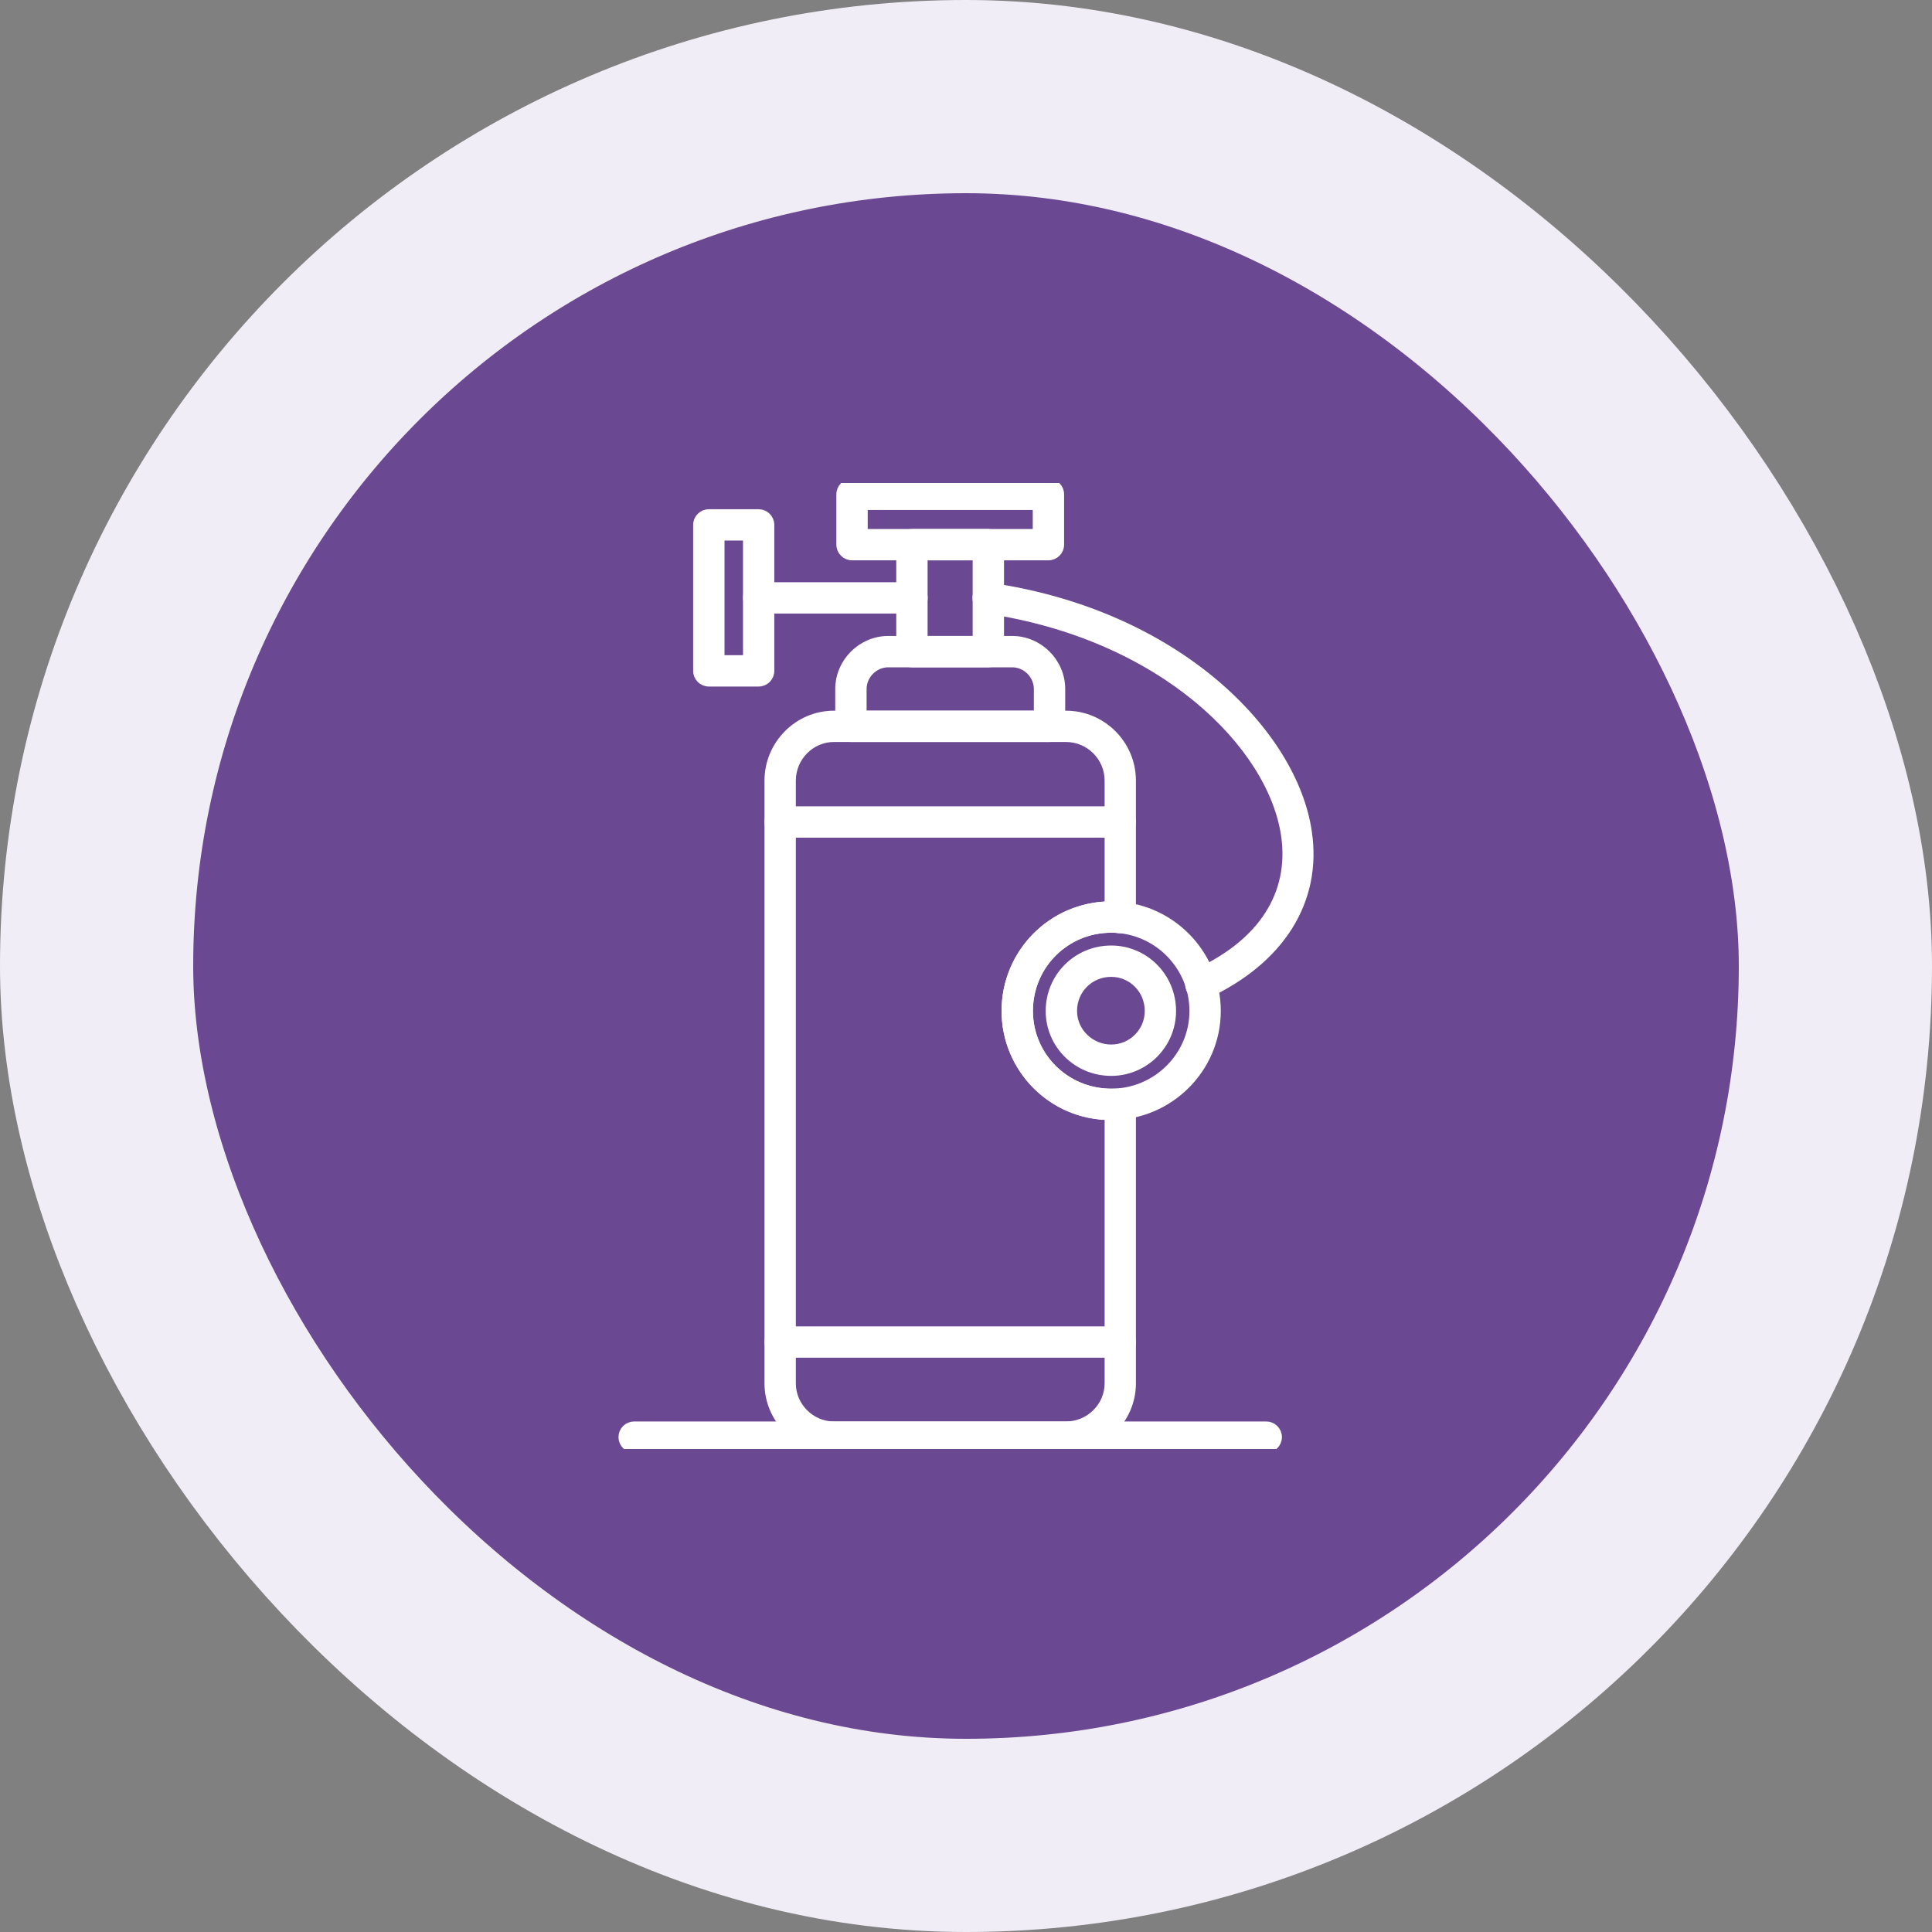 <svg width="40" height="40" viewBox="0 0 40 40" fill="none" xmlns="http://www.w3.org/2000/svg">
<rect x="0" y="0" width="40" height="40" fill="#808080" stroke="none"/>
<rect x="2" y="2" width="36" height="36" rx="18" fill="#6B4892"/>
<rect x="2" y="2" width="36" height="36" rx="18" stroke="#F1EDF6" stroke-width="4"/>
<g clip-path="url(#clip0_1_60026)">
<path fill-rule="evenodd" clip-rule="evenodd" d="M22.069 29.988H17.265C16.527 29.988 15.918 29.379 15.918 28.641V16.163C15.918 15.413 16.527 14.804 17.265 14.804H22.069C22.819 14.804 23.428 15.413 23.428 16.163V18.998C23.428 19.057 23.405 19.127 23.358 19.174C23.311 19.209 23.241 19.233 23.171 19.233C23.124 19.221 23.065 19.221 23.006 19.221C22.057 19.221 21.296 19.982 21.296 20.931C21.296 21.869 22.057 22.63 23.006 22.63C23.065 22.63 23.124 22.63 23.171 22.63C23.241 22.619 23.311 22.642 23.358 22.689C23.405 22.736 23.428 22.794 23.428 22.865V28.641C23.428 29.379 22.819 29.988 22.069 29.988ZM17.265 15.272C16.785 15.272 16.387 15.671 16.387 16.163V28.641C16.387 29.121 16.785 29.52 17.265 29.52H22.069C22.561 29.52 22.96 29.121 22.96 28.641V23.099C21.776 23.087 20.827 22.115 20.827 20.931C20.827 19.736 21.776 18.776 22.96 18.752V16.163C22.96 15.671 22.561 15.272 22.069 15.272H17.265Z" fill="white" stroke="white" stroke-width="0.18"/>
<path fill-rule="evenodd" clip-rule="evenodd" d="M23.194 17.253H16.152C16.023 17.253 15.918 17.147 15.918 17.018C15.918 16.889 16.023 16.784 16.152 16.784H23.194C23.323 16.784 23.428 16.889 23.428 17.018C23.428 17.147 23.323 17.253 23.194 17.253Z" fill="white" stroke="white" stroke-width="0.18"/>
<path fill-rule="evenodd" clip-rule="evenodd" d="M23.194 28.02H16.152C16.023 28.02 15.918 27.915 15.918 27.786C15.918 27.657 16.023 27.551 16.152 27.551H23.194C23.323 27.551 23.428 27.657 23.428 27.786C23.428 27.915 23.323 28.02 23.194 28.02Z" fill="white" stroke="white" stroke-width="0.18"/>
<path fill-rule="evenodd" clip-rule="evenodd" d="M21.73 15.272H17.617C17.488 15.272 17.383 15.167 17.383 15.038V14.265C17.383 13.714 17.84 13.257 18.39 13.257H20.956C21.507 13.257 21.964 13.714 21.964 14.265V15.038C21.964 15.167 21.858 15.272 21.73 15.272ZM17.852 14.804H21.495V14.265C21.495 13.972 21.249 13.726 20.956 13.726H18.39C18.098 13.726 17.852 13.972 17.852 14.265V14.804Z" fill="white" stroke="white" stroke-width="0.18"/>
<path fill-rule="evenodd" clip-rule="evenodd" d="M20.462 13.726H18.881C18.752 13.726 18.646 13.62 18.646 13.492V11.277C18.646 11.148 18.752 11.043 18.881 11.043H20.462C20.591 11.043 20.697 11.148 20.697 11.277V13.492C20.697 13.62 20.591 13.726 20.462 13.726ZM19.115 13.257H20.228V11.511H19.115V13.257Z" fill="white" stroke="white" stroke-width="0.18"/>
<path fill-rule="evenodd" clip-rule="evenodd" d="M21.706 11.511H17.641C17.512 11.511 17.406 11.406 17.406 11.277V10.234C17.406 10.105 17.512 10 17.641 10H21.706C21.835 10 21.941 10.105 21.941 10.234V11.277C21.941 11.406 21.835 11.511 21.706 11.511ZM17.875 11.043H21.472V10.469H17.875V11.043Z" fill="white" stroke="white" stroke-width="0.18"/>
<path fill-rule="evenodd" clip-rule="evenodd" d="M24.868 20.603C24.774 20.603 24.692 20.556 24.645 20.474C24.599 20.357 24.645 20.217 24.762 20.158C26.133 19.537 26.789 18.518 26.614 17.299C26.344 15.425 24.083 13.152 20.427 12.613C20.299 12.589 20.205 12.472 20.228 12.343C20.252 12.214 20.369 12.132 20.498 12.156C24.376 12.718 26.778 15.19 27.071 17.229C27.282 18.647 26.508 19.877 24.962 20.592C24.927 20.603 24.891 20.603 24.868 20.603Z" fill="white" stroke="white" stroke-width="0.18"/>
<path fill-rule="evenodd" clip-rule="evenodd" d="M23.005 23.099C21.799 23.099 20.826 22.127 20.826 20.931C20.826 19.725 21.799 18.752 23.005 18.752C24.201 18.752 25.185 19.725 25.185 20.931C25.185 22.127 24.201 23.099 23.005 23.099ZM23.005 19.221C22.056 19.221 21.295 19.982 21.295 20.931C21.295 21.869 22.056 22.63 23.005 22.63C23.943 22.63 24.716 21.869 24.716 20.931C24.716 19.982 23.943 19.221 23.005 19.221Z" fill="white" stroke="white" stroke-width="0.18"/>
<path fill-rule="evenodd" clip-rule="evenodd" d="M23.006 22.185C22.303 22.185 21.74 21.623 21.74 20.931C21.74 20.229 22.303 19.666 23.006 19.666C23.697 19.666 24.259 20.229 24.259 20.931C24.259 21.623 23.697 22.185 23.006 22.185ZM23.006 20.135C22.56 20.135 22.209 20.486 22.209 20.931C22.209 21.365 22.572 21.716 23.006 21.716C23.439 21.716 23.791 21.365 23.791 20.931C23.791 20.486 23.439 20.135 23.006 20.135Z" fill="white" stroke="white" stroke-width="0.18"/>
<path fill-rule="evenodd" clip-rule="evenodd" d="M18.882 12.613H15.707C15.578 12.613 15.473 12.507 15.473 12.378C15.473 12.25 15.578 12.144 15.707 12.144H18.882C19.011 12.144 19.116 12.25 19.116 12.378C19.116 12.507 19.011 12.613 18.882 12.613Z" fill="white" stroke="white" stroke-width="0.18"/>
<path fill-rule="evenodd" clip-rule="evenodd" d="M15.707 14.124H14.676C14.547 14.124 14.441 14.019 14.441 13.89V10.867C14.441 10.738 14.547 10.633 14.676 10.633H15.707C15.836 10.633 15.941 10.738 15.941 10.867V13.89C15.941 14.019 15.836 14.124 15.707 14.124ZM14.91 13.655H15.473V11.101H14.91V13.655Z" fill="white" stroke="white" stroke-width="0.18"/>
<path fill-rule="evenodd" clip-rule="evenodd" d="M26.216 29.988H13.129C13 29.988 12.895 29.883 12.895 29.754C12.895 29.625 13 29.52 13.129 29.52H26.216C26.345 29.52 26.451 29.625 26.451 29.754C26.451 29.883 26.345 29.988 26.216 29.988Z" fill="white" stroke="white" stroke-width="0.18"/>
</g>
<defs>
<clipPath id="clip0_1_60026">
<rect width="20" height="20" fill="white" transform="translate(10 10)"/>
</clipPath>
</defs>
</svg>
